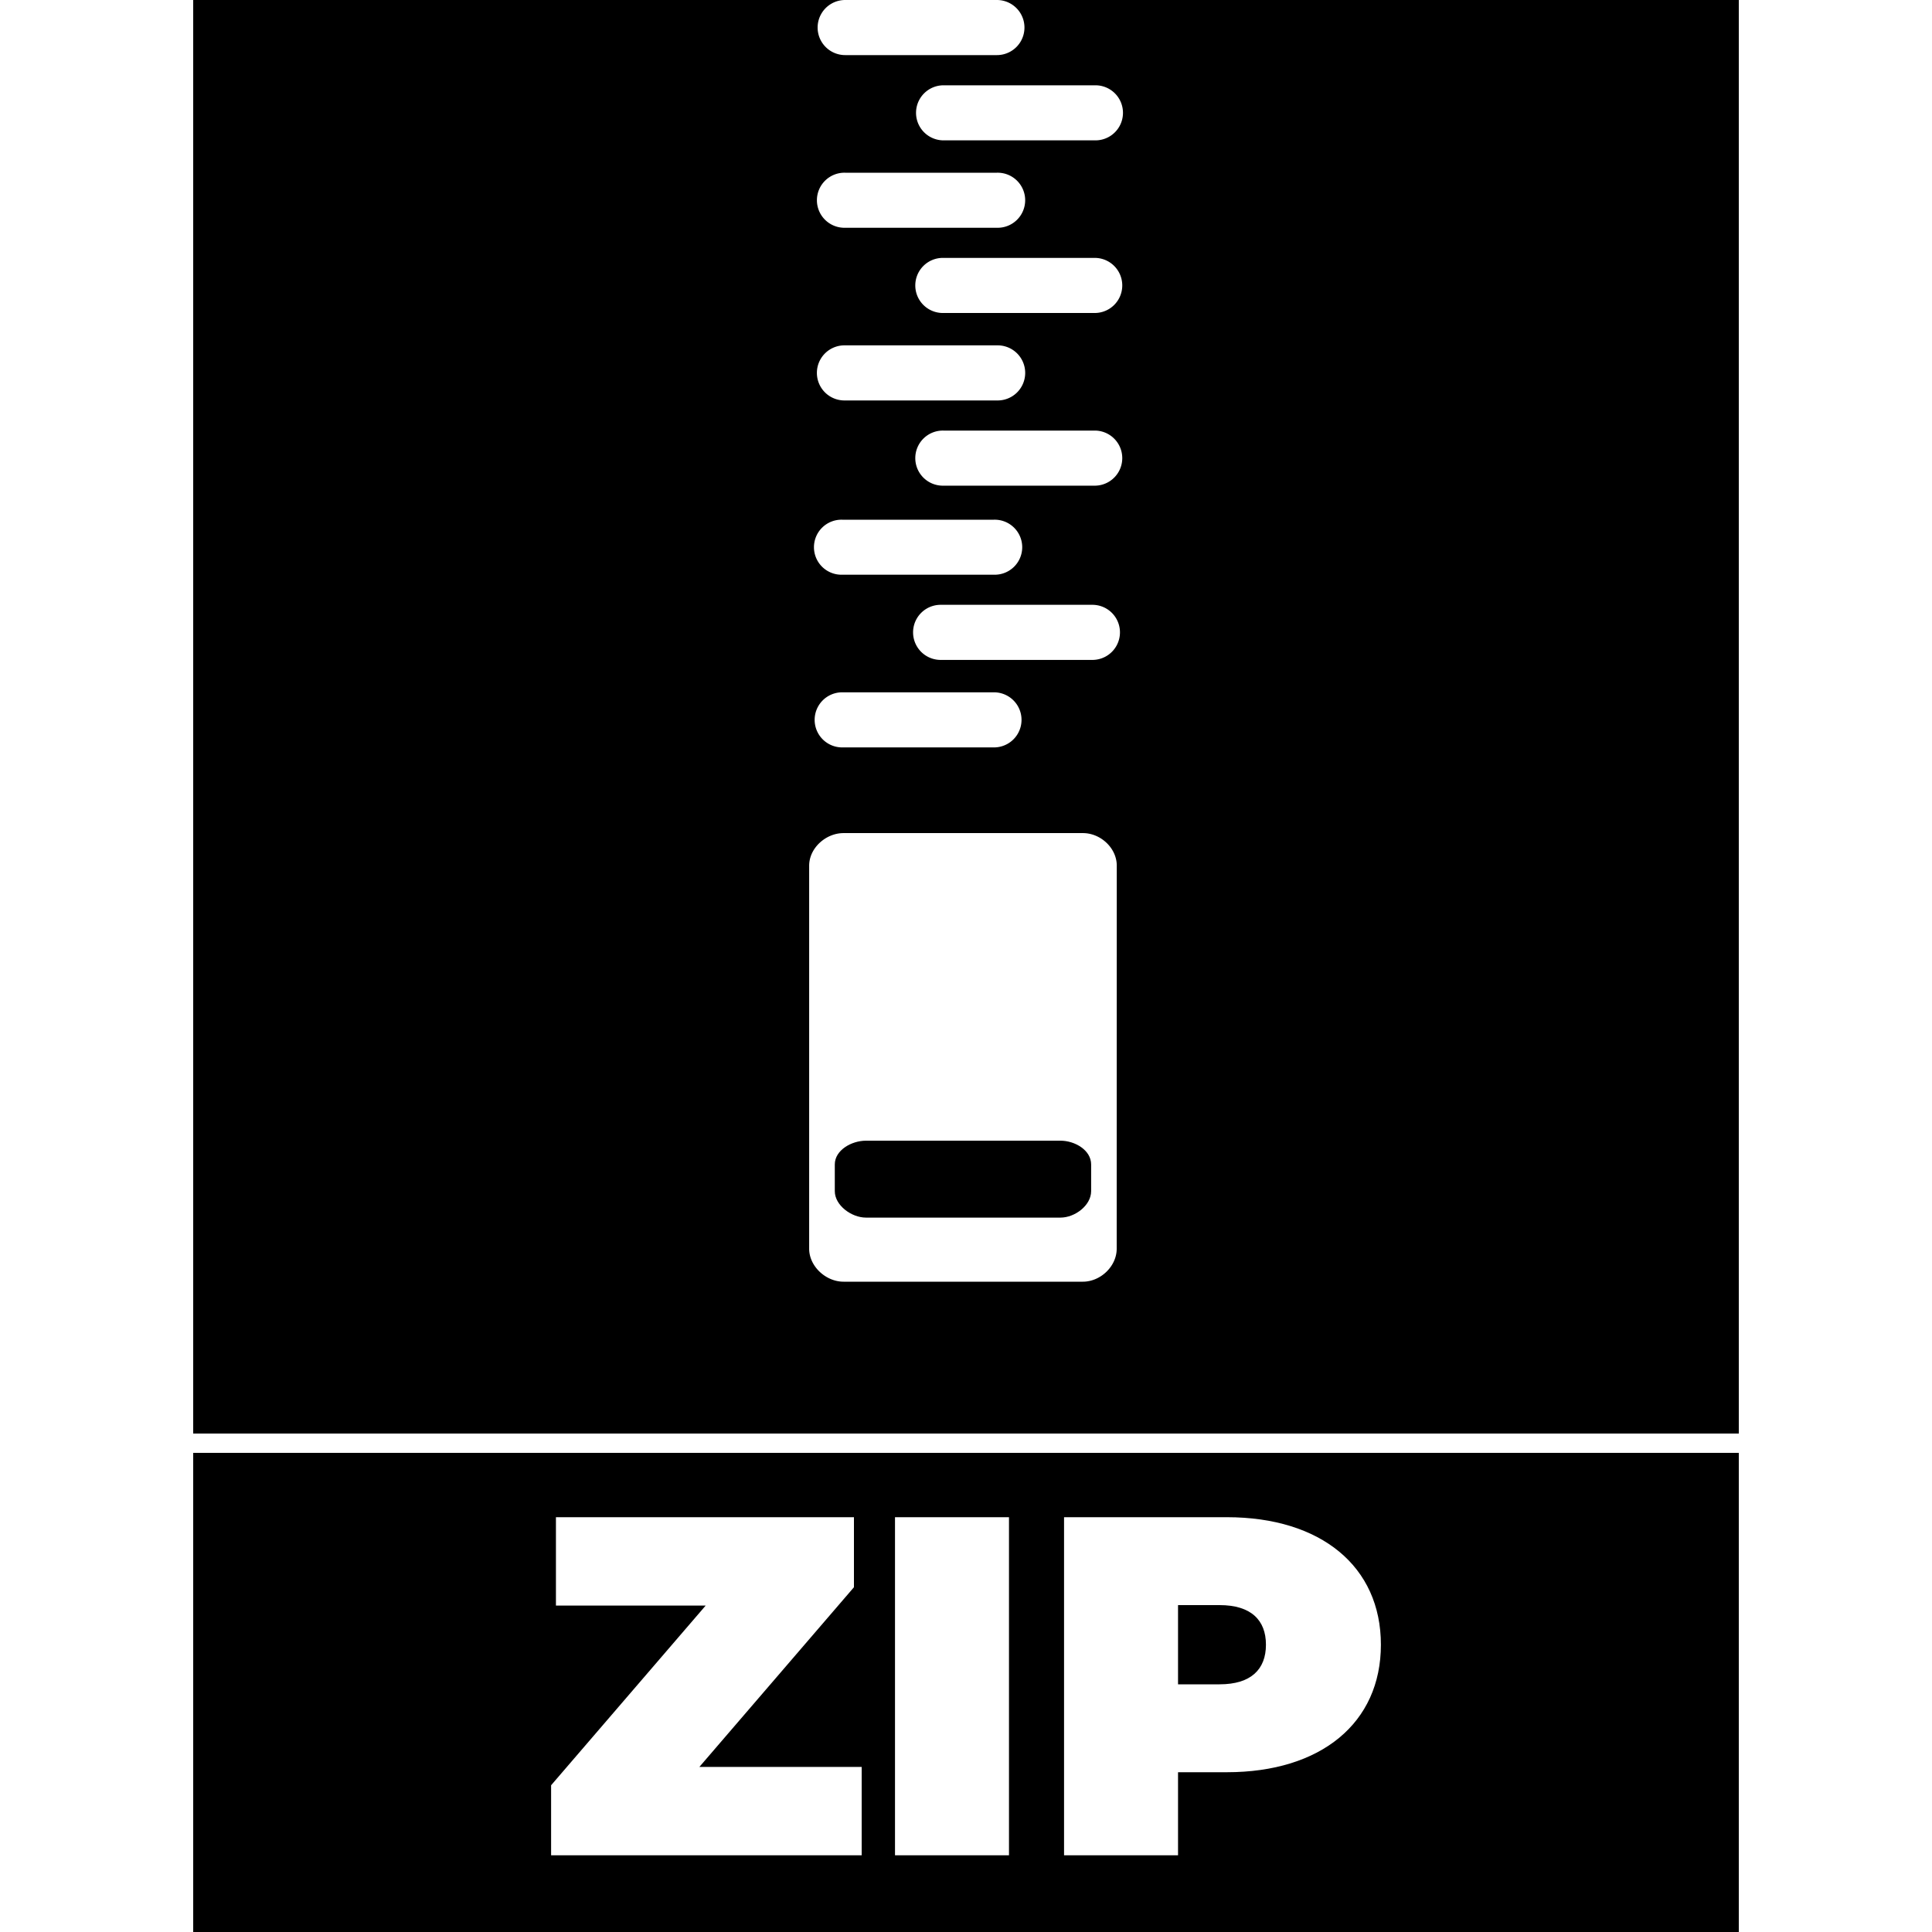 <svg id="Layer_1" data-name="Layer 1" xmlns="http://www.w3.org/2000/svg" viewBox="0 0 1000 1000"><title>file-zip</title><path d="M100,1000H900V752H100ZM550.75,785.3H635c48.75,0,79.75,25.5,79.75,66s-31,66-79.75,66H609.75v43h-59Zm-87.5,0h59v175h-59Zm-178,138.75,80-93h-77.5V785.3H442v36.25l-80,93h84V960.3H285.25Z"/><path d="M655.25,851.3c0-12.75-7.75-20.5-24-20.5h-21.5v41h21.5C647.5,871.8,655.25,864.05,655.25,851.3Z"/><path d="M548.92,590.42H448.21c-7.43,0-16.12,4.88-16.12,12.3v13.81c0,7.41,8.69,13.7,16.12,13.7H548.92c7.43,0,15.85-6.29,15.85-13.7V602.72C564.77,595.3,556.35,590.42,548.92,590.42Z"/><path d="M516,0a14.26,14.26,0,1,1,0,28.52H437.46a14.26,14.26,0,1,1,0-28.52H100V742H900V0ZM437.46,89.4H516a14.25,14.25,0,1,1,0,28.49H437.46a14.25,14.25,0,1,1,0-28.49Zm0,89.36H516a14.26,14.26,0,1,1,0,28.51H437.46a14.26,14.26,0,1,1,0-28.51ZM435.92,269h78.56a14.24,14.24,0,1,1,0,28.47H435.92a14.24,14.24,0,1,1,0-28.47Zm0,89.34h78.56a14.26,14.26,0,1,1,0,28.52H435.92a14.26,14.26,0,0,1,0-28.52ZM578,646.34c0,9.13-8.39,17.06-17.51,17.06H436.6c-9.13,0-17.78-7.93-17.78-17.06V448.07c0-9.14,8.65-16.86,17.78-16.86H560.53c9.12,0,17.51,7.72,17.51,16.86ZM565.43,341.57H486.87a14.26,14.26,0,0,1,0-28.52h78.56a14.26,14.26,0,0,1,0,28.52ZM567,251.38H488.39a14.26,14.26,0,1,1,0-28.51H567a14.26,14.26,0,0,1,0,28.51ZM567,162H488.39a14.26,14.26,0,1,1,0-28.51H567A14.26,14.26,0,0,1,567,162Zm0-89.35H488.39a14.25,14.25,0,1,1,0-28.5H567a14.25,14.25,0,0,1,0,28.5Z"/></svg>